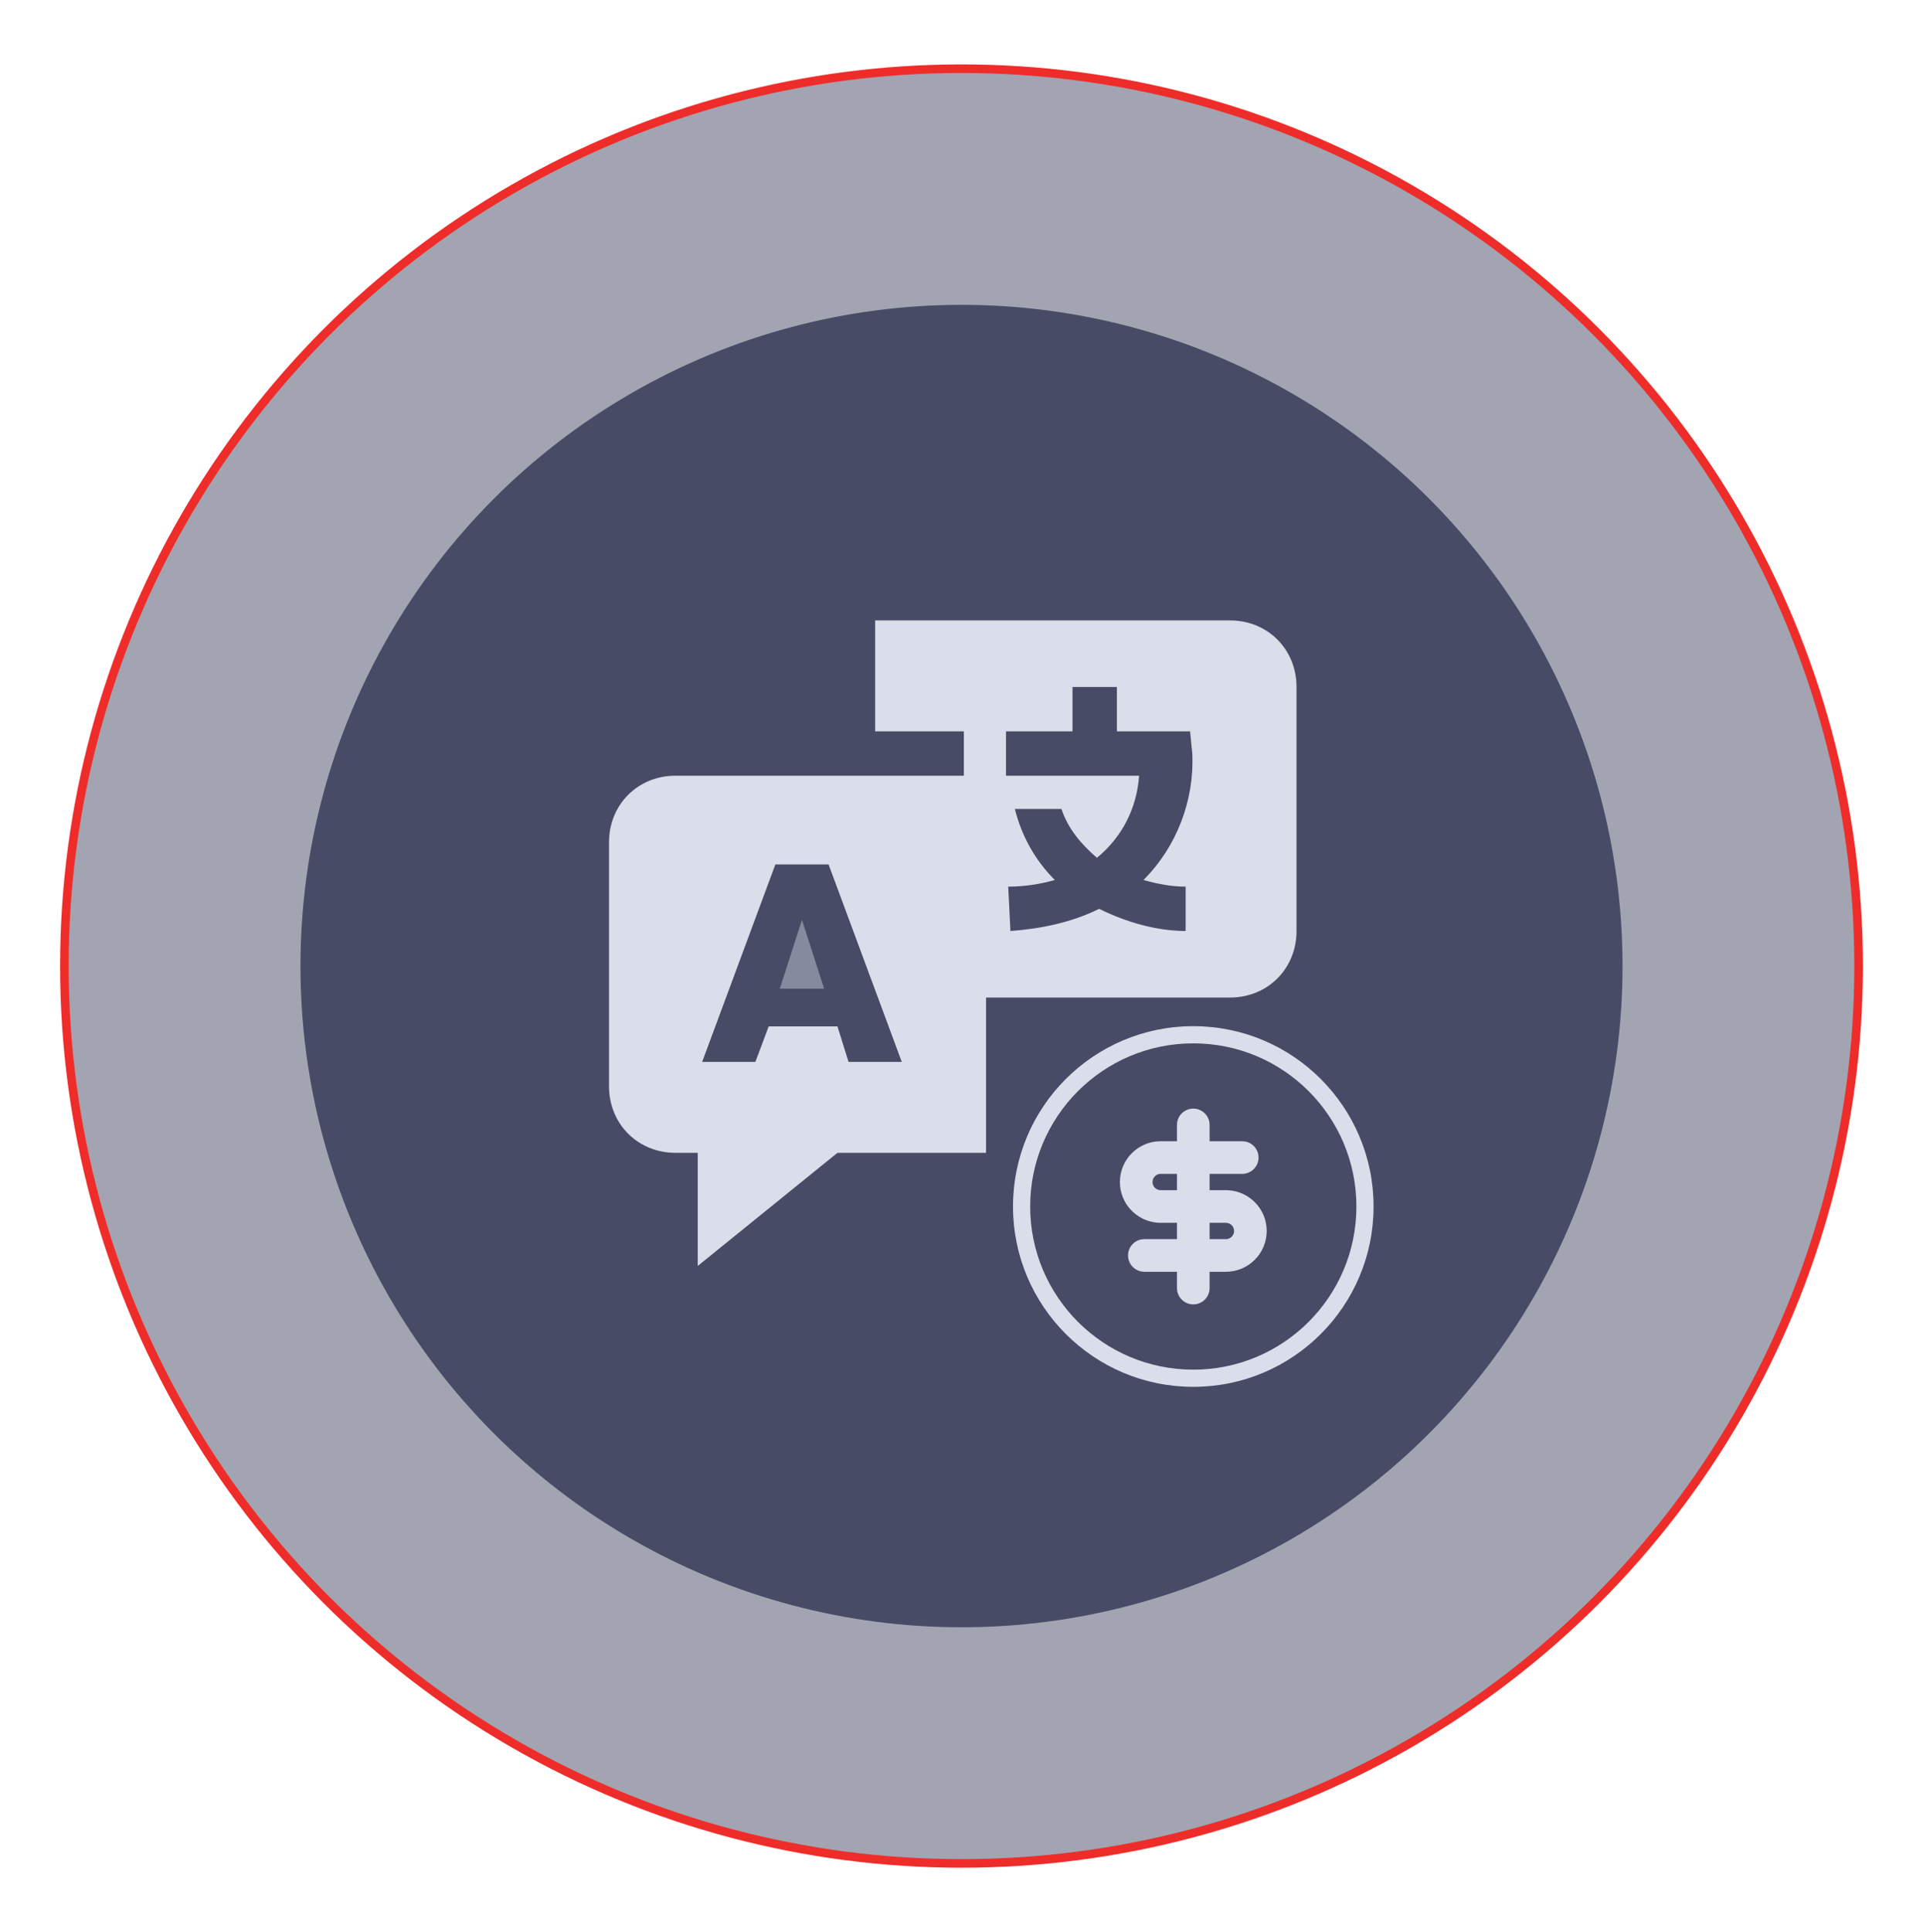 <svg width="224" height="225" viewBox="0 0 224 225" fill="none" xmlns="http://www.w3.org/2000/svg">
<circle cx="112" cy="112.5" r="104.5" fill="#474B65" fill-opacity="0.5" stroke="#EE2D2A"/>
<circle cx="112" cy="112.5" r="77" fill="#474B65"/>
<path d="M93.416 107.125L90.833 115.133H96L93.416 107.125Z" fill="#868A9E"/>
<path d="M143.275 72.25H101.942V85.167H112.275V90.333H78.692C74.3 90.333 70.942 93.692 70.942 98.083V126.5C70.942 130.892 74.3 134.25 78.692 134.25H81.275V147.425L97.55 134.25H114.859V116.167H143.275C147.667 116.167 151.025 112.808 151.025 108.417V80C151.025 75.608 147.667 72.25 143.275 72.25ZM98.842 123.658L97.55 119.525H89.542L87.992 123.658H81.792L90.317 100.667H96.517L105.042 123.658H98.842ZM138.109 103.25V108.417C134.75 108.417 131.134 107.383 128.034 105.833C124.934 107.383 121.317 108.158 117.7 108.417L117.442 103.25C119.25 103.25 121.059 102.992 122.867 102.475C120.542 100.15 118.992 97.308 118.217 94.208H123.642C124.417 96.533 125.967 98.342 127.775 99.892C130.617 97.567 132.425 94.208 132.684 90.333H117.184V85.167H124.934V80H130.1V85.167H138.625L138.884 87.75C139.142 93.175 137.075 98.6 133.2 102.475C135.009 102.992 136.559 103.25 138.109 103.25Z" fill="#DADEEA"/>
<circle cx="139" cy="140.5" r="21" fill="#DADEEA"/>
<path d="M139 121.5C149.493 121.5 158 130.007 158 140.5C158 150.993 149.493 159.5 139 159.5C128.507 159.5 120 150.993 120 140.5C120 130.007 128.507 121.5 139 121.5ZM139 129.1C138.026 129.1 137.223 129.833 137.113 130.778L137.1 131V132.9H135.2C132.577 132.9 130.45 135.027 130.45 137.65C130.45 140.168 132.41 142.229 134.888 142.39L135.2 142.4H137.1V144.3H133.3C132.251 144.3 131.4 145.151 131.4 146.2C131.4 147.174 132.133 147.977 133.078 148.087L133.3 148.1H137.1V150C137.1 151.049 137.951 151.9 139 151.9C139.974 151.9 140.777 151.167 140.887 150.222L140.9 150V148.1H142.8C145.423 148.1 147.55 145.973 147.55 143.35C147.55 140.832 145.59 138.771 143.112 138.61L142.8 138.6H140.9V136.7H144.7C145.749 136.7 146.6 135.849 146.6 134.8C146.6 133.826 145.867 133.023 144.922 132.913L144.7 132.9H140.9V131C140.9 129.951 140.049 129.1 139 129.1ZM142.8 142.4C143.325 142.4 143.75 142.825 143.75 143.35C143.75 143.875 143.325 144.3 142.8 144.3H140.9V142.4H142.8ZM137.1 136.7V138.6H135.2C134.675 138.6 134.25 138.175 134.25 137.65C134.25 137.125 134.675 136.7 135.2 136.7H137.1Z" fill="#474B65"/>
</svg>
